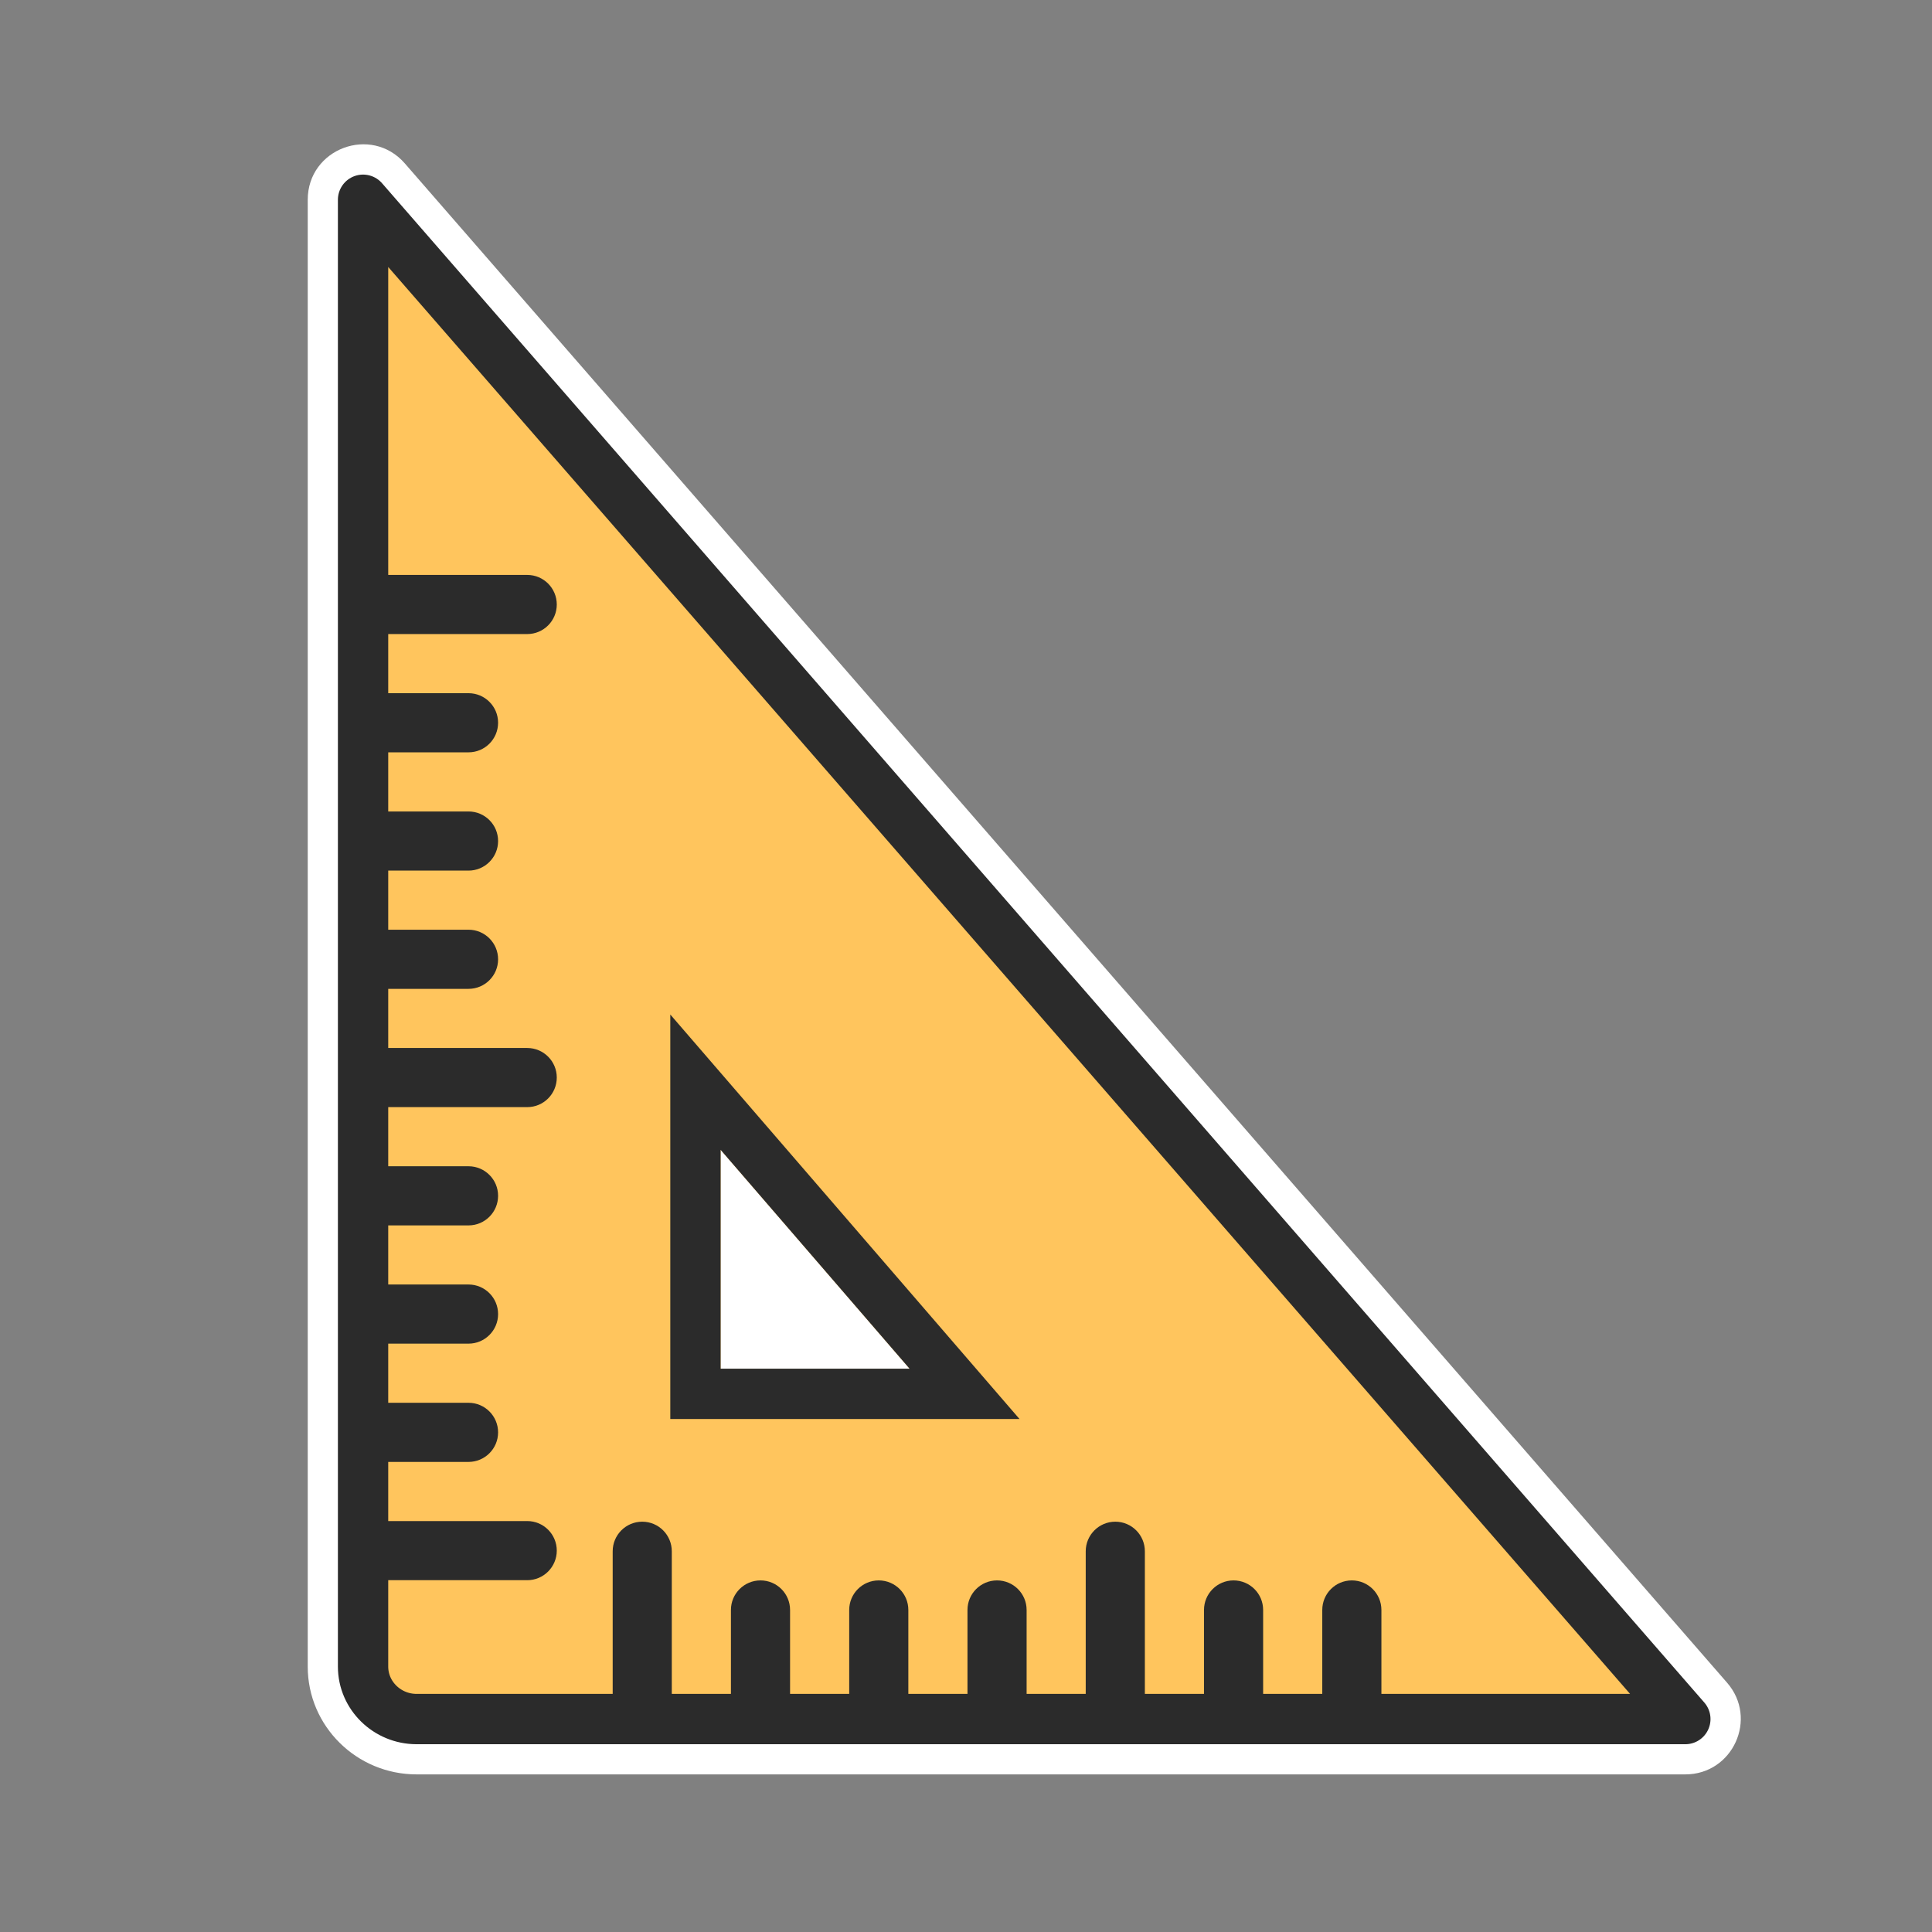 <?xml version="1.0" encoding="UTF-8"?>
<svg width="64px" height="64px" viewBox="0 0 64 64" version="1.1" xmlns="http://www.w3.org/2000/svg" xmlns:xlink="http://www.w3.org/1999/xlink">
    <rect x="0" y="0" width="64" height="64" fill="#808080" stroke="none"/>
    <!-- Generator: Sketch 49.1 (51147) - http://www.bohemiancoding.com/sketch -->
    <title>triangle</title>
    <desc>Created with Sketch.</desc>
    <defs>
        <polygon id="path-1" points="20.131 41.34 13.871 34.089 13.871 41.34"></polygon>
    </defs>
    <g id="triangle" stroke="none" stroke-width="1" fill="none" fill-rule="evenodd">
        <rect id="Rectangle" x="0" y="0" width="64" height="64"></rect>
        <g id="Group" transform="translate(10, 4)">
            <path d="M0.194,51.208 L0.194,2.617 C0.194,0.922 2.297,0.135 3.41,1.413 L47.212,51.742 C48.245,52.929 47.402,54.779 45.829,54.779 L3.8,54.779 C1.816,54.779 0.194,53.184 0.194,51.208 Z" id="Shape" fill="#FFFFFF" fill-rule="nonzero"></path>
            <path d="M2.027,51.208 C2.027,52.17 2.828,52.946 3.8,52.946 L45.829,52.946 L2.027,2.617 L2.027,51.208 Z" id="Shape" stroke="#2B2B2B" stroke-width="1.667" fill="#FFC55D" fill-rule="nonzero" stroke-linecap="round" stroke-linejoin="round"></path>
            <path d="M21.091,36.593 L25.944,36.593 L25.944,38.551 L21.091,38.551 C20.55,38.551 20.111,38.113 20.111,37.572 C20.111,37.031 20.55,36.593 21.091,36.593 Z M21.091,52.263 L25.944,52.263 L25.944,54.222 L21.091,54.222 C20.55,54.222 20.111,53.784 20.111,53.243 C20.111,52.702 20.55,52.263 21.091,52.263 Z M23.035,40.51 L25.944,40.51 L25.944,42.469 L23.035,42.469 C22.494,42.469 22.056,42.031 22.056,41.49 C22.056,40.949 22.494,40.51 23.035,40.51 Z M23.035,56.181 L25.944,56.181 L25.944,58.14 L23.035,58.14 C22.494,58.14 22.056,57.701 22.056,57.16 C22.056,56.62 22.494,56.181 23.035,56.181 Z M23.035,44.428 L25.944,44.428 L25.944,46.387 L23.035,46.387 C22.494,46.387 22.056,45.948 22.056,45.407 C22.056,44.866 22.494,44.428 23.035,44.428 Z M23.035,60.099 L25.944,60.099 L25.944,62.058 L23.035,62.058 C22.494,62.058 22.056,61.619 22.056,61.078 C22.056,60.537 22.494,60.099 23.035,60.099 Z M23.035,48.346 L25.944,48.346 L25.944,50.305 L23.035,50.305 C22.494,50.305 22.056,49.866 22.056,49.325 C22.056,48.784 22.494,48.346 23.035,48.346 Z" id="Combined-Shape" fill="#2B2B2B" transform="translate(23.028, 49.325) scale(-1, 1) rotate(-270) translate(-23.028, -49.325) "></path>
            <path d="M7.465,15.045 C8.006,15.045 8.444,15.484 8.444,16.025 C8.444,16.566 8.006,17.004 7.465,17.004 L2.611,17.004 L2.611,15.045 L7.465,15.045 Z M7.465,46.387 C8.006,46.387 8.444,46.825 8.444,47.366 C8.444,47.907 8.006,48.346 7.465,48.346 L2.611,48.346 L2.611,46.387 L7.465,46.387 Z M7.465,30.716 C8.006,30.716 8.444,31.155 8.444,31.695 C8.444,32.236 8.006,32.675 7.465,32.675 L2.611,32.675 L2.611,30.716 L7.465,30.716 Z M5.521,18.963 C6.061,18.963 6.5,19.401 6.5,19.942 C6.5,20.483 6.061,20.922 5.521,20.922 L2.611,20.922 L2.611,18.963 L5.521,18.963 Z M5.521,34.634 C6.061,34.634 6.5,35.072 6.5,35.613 C6.5,36.154 6.061,36.593 5.521,36.593 L2.611,36.593 L2.611,34.634 L5.521,34.634 Z M5.521,22.881 C6.061,22.881 6.5,23.319 6.5,23.86 C6.5,24.401 6.061,24.84 5.521,24.84 L2.611,24.84 L2.611,22.881 L5.521,22.881 Z M5.521,38.551 C6.061,38.551 6.5,38.99 6.5,39.531 C6.5,40.072 6.061,40.51 5.521,40.51 L2.611,40.51 L2.611,38.551 L5.521,38.551 Z M5.521,26.798 C6.061,26.798 6.5,27.237 6.5,27.778 C6.5,28.319 6.061,28.757 5.521,28.757 L2.611,28.757 L2.611,26.798 L5.521,26.798 Z M5.521,42.469 C6.061,42.469 6.5,42.908 6.5,43.449 C6.5,43.989 6.061,44.428 5.521,44.428 L2.611,44.428 L2.611,42.469 L5.521,42.469 Z" id="Combined-Shape" fill="#2B2B2B"></path>
            <g id="Shape" fill-rule="nonzero">
                <use fill="#FFFFFF" fill-rule="evenodd" xlink:href="#path-1"></use>
                <path stroke="#2B2B2B" stroke-width="1.667" d="M21.952,42.173 L13.038,42.173 L13.038,31.848 L21.952,42.173 Z"></path>
            </g>
        </g>
    </g>
</svg>